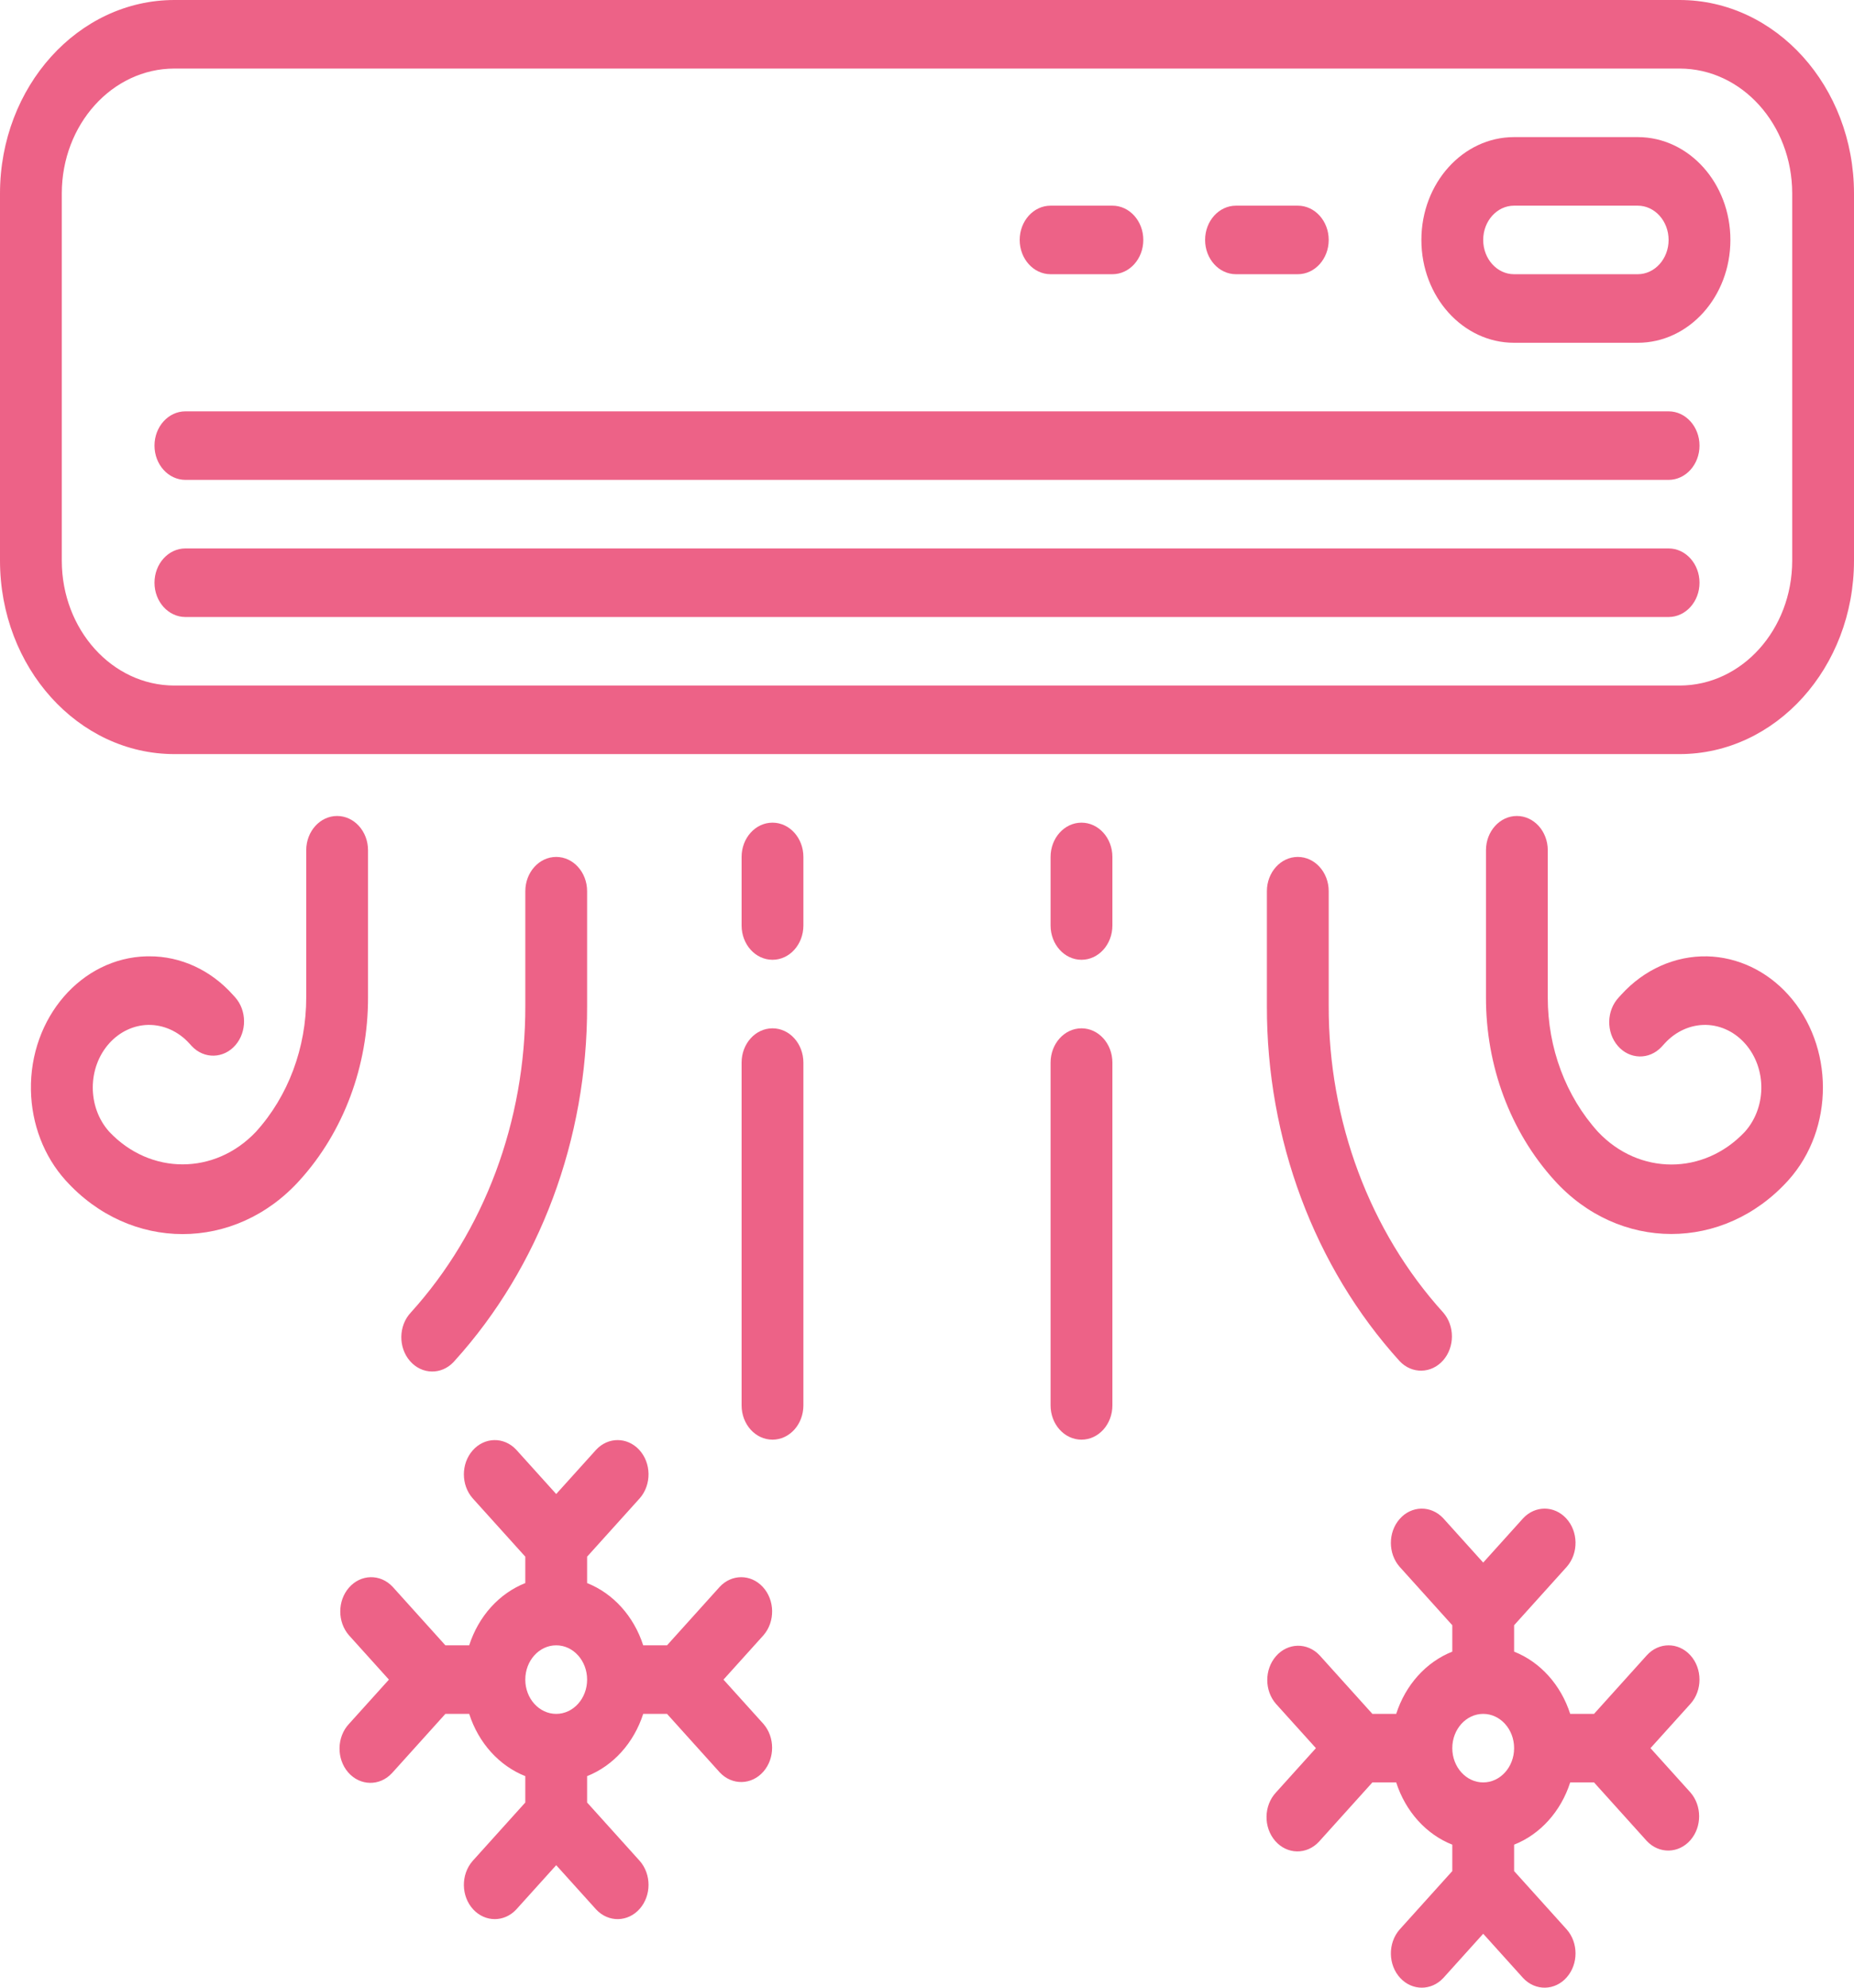 <svg width="70" height="75" viewBox="0 0 70 75" fill="none" xmlns="http://www.w3.org/2000/svg">
<path d="M63.419 0H6.581C2.948 0.004 0.004 3.268 0 7.296V21.158C0.004 25.186 2.948 28.45 6.581 28.454H63.419C67.052 28.45 69.996 25.186 70 21.158V7.296C69.996 3.268 67.052 0.004 63.419 0ZM67.667 21.158C67.664 23.758 65.764 25.865 63.419 25.867H6.581C4.236 25.865 2.336 23.758 2.333 21.158V7.296C2.336 4.696 4.236 2.59 6.581 2.587H63.419C65.764 2.59 67.664 4.696 67.667 7.296V21.158Z" fill="#E83B69" fill-opacity="0.8"/>
<path d="M12.728 30.789C12.084 30.789 11.562 31.368 11.562 32.082V37.627C11.566 39.532 10.883 41.36 9.665 42.703C8.114 44.345 5.674 44.345 4.124 42.703C3.293 41.778 3.297 40.281 4.131 39.36C4.52 38.932 5.042 38.685 5.59 38.672C6.172 38.663 6.733 38.914 7.146 39.369L7.242 39.474C7.707 39.968 8.446 39.95 8.891 39.434C9.326 38.929 9.322 38.133 8.882 37.635L8.791 37.535C7.958 36.604 6.824 36.081 5.641 36.084H5.542C3.075 36.141 1.117 38.403 1.168 41.138C1.192 42.415 1.66 43.633 2.475 44.536C4.916 47.242 8.873 47.242 11.314 44.536C12.972 42.709 13.901 40.222 13.895 37.631V32.082C13.895 31.368 13.373 30.789 12.728 30.789Z" fill="#E83B69" fill-opacity="0.8"/>
<path d="M21 32.334C20.356 32.334 19.834 32.913 19.834 33.628V37.952C19.844 42.296 18.287 46.464 15.509 49.527C15.045 50.023 15.032 50.842 15.48 51.356C15.928 51.87 16.666 51.884 17.13 51.388C17.14 51.377 17.149 51.367 17.158 51.356C20.376 47.809 22.18 42.982 22.167 37.952V33.628C22.167 32.913 21.644 32.334 21 32.334Z" fill="#E83B69" fill-opacity="0.8"/>
<path d="M29.167 38.801C28.522 38.801 28 39.38 28 40.095V53.029C28 53.743 28.522 54.322 29.167 54.322C29.811 54.322 30.333 53.743 30.333 53.029V40.095C30.333 39.38 29.811 38.801 29.167 38.801Z" fill="#E83B69" fill-opacity="0.8"/>
<path d="M29.167 31.041C28.522 31.041 28 31.62 28 32.334V34.921C28 35.636 28.522 36.215 29.167 36.215C29.811 36.215 30.333 35.636 30.333 34.921V32.334C30.333 31.62 29.811 31.041 29.167 31.041Z" fill="#E83B69" fill-opacity="0.8"/>
<path d="M67.513 37.529C66.7 36.63 65.606 36.114 64.458 36.085C63.245 36.061 62.075 36.582 61.214 37.53L61.118 37.635C60.653 38.129 60.636 38.947 61.082 39.464C61.527 39.98 62.266 39.998 62.731 39.504C62.74 39.494 62.75 39.484 62.758 39.474L62.859 39.364C63.272 38.913 63.831 38.663 64.41 38.672C65.588 38.698 66.524 39.777 66.501 41.082C66.49 41.694 66.266 42.276 65.876 42.709C64.326 44.35 61.886 44.35 60.336 42.709C59.117 41.365 58.434 39.537 58.438 37.632V32.082C58.438 31.368 57.916 30.789 57.272 30.789C56.627 30.789 56.105 31.368 56.105 32.082V37.627C56.098 40.218 57.027 42.705 58.684 44.532C61.125 47.238 65.082 47.238 67.523 44.532C69.265 42.595 69.26 39.459 67.513 37.529Z" fill="#E83B69" fill-opacity="0.8"/>
<path d="M54.492 49.527C51.713 46.464 50.156 42.296 50.167 37.952V33.628C50.167 32.913 49.644 32.334 49 32.334C48.356 32.334 47.833 32.913 47.833 33.628V37.952C47.821 42.982 49.624 47.809 52.842 51.356C53.305 51.852 54.044 51.838 54.492 51.324C54.928 50.823 54.928 50.028 54.492 49.527Z" fill="#E83B69" fill-opacity="0.8"/>
<path d="M40.833 38.801C40.189 38.801 39.666 39.38 39.666 40.095V53.029C39.666 53.743 40.189 54.322 40.833 54.322C41.477 54.322 42 53.743 42 53.029V40.095C42 39.38 41.477 38.801 40.833 38.801Z" fill="#E83B69" fill-opacity="0.8"/>
<path d="M40.833 31.041C40.189 31.041 39.666 31.62 39.666 32.334V34.921C39.666 35.636 40.189 36.215 40.833 36.215C41.477 36.215 42 35.636 42 34.921V32.334C42 31.62 41.477 31.041 40.833 31.041Z" fill="#E83B69" fill-opacity="0.8"/>
<path d="M63 20.694H7C6.356 20.694 5.833 21.273 5.833 21.988C5.833 22.702 6.356 23.281 7 23.281H63C63.644 23.281 64.167 22.702 64.167 21.988C64.167 21.273 63.644 20.694 63 20.694Z" fill="#E83B69" fill-opacity="0.8"/>
<path d="M63 15.521H7C6.356 15.521 5.833 16.1 5.833 16.814C5.833 17.528 6.356 18.107 7 18.107H63C63.644 18.107 64.167 17.528 64.167 16.814C64.167 16.1 63.644 15.521 63 15.521Z" fill="#E83B69" fill-opacity="0.8"/>
<path d="M61.833 5.173H57.166C55.233 5.173 53.666 6.911 53.666 9.054C53.666 11.197 55.233 12.934 57.166 12.934H61.833C63.766 12.934 65.333 11.197 65.333 9.054C65.333 6.911 63.766 5.173 61.833 5.173ZM61.833 10.347H57.166C56.522 10.347 56 9.768 56 9.054C56 8.339 56.522 7.76 57.166 7.76H61.833C62.477 7.76 63 8.339 63 9.054C63 9.768 62.477 10.347 61.833 10.347Z" fill="#E83B69" fill-opacity="0.8"/>
<path d="M49 7.76H46.667C46.022 7.76 45.5 8.339 45.5 9.054C45.5 9.768 46.022 10.347 46.667 10.347H49C49.644 10.347 50.167 9.768 50.167 9.054C50.167 8.339 49.644 7.76 49 7.76Z" fill="#E83B69" fill-opacity="0.8"/>
<path d="M42 7.76H39.667C39.022 7.76 38.5 8.339 38.5 9.054C38.5 9.768 39.022 10.347 39.667 10.347H42C42.644 10.347 43.167 9.768 43.167 9.054C43.167 8.339 42.644 7.76 42 7.76Z" fill="#E83B69" fill-opacity="0.8"/>
<path d="M62.316 65.962L63.825 64.29C64.28 63.785 64.28 62.966 63.825 62.461C63.369 61.956 62.631 61.956 62.175 62.461L60.184 64.669H59.285C58.932 63.573 58.155 62.711 57.167 62.32V61.324L59.158 59.116C59.606 58.602 59.593 57.784 59.13 57.288C58.678 56.803 57.961 56.803 57.508 57.288L56 58.96L54.492 57.288C54.028 56.791 53.289 56.805 52.842 57.319C52.405 57.82 52.405 58.615 52.842 59.116L54.833 61.324V62.32C53.845 62.711 53.068 63.573 52.715 64.669H51.816L49.825 62.461C49.361 61.965 48.623 61.979 48.175 62.493C47.738 62.994 47.738 63.789 48.175 64.29L49.684 65.962L48.175 67.635C47.712 68.131 47.699 68.95 48.147 69.463C48.594 69.977 49.333 69.991 49.796 69.495C49.806 69.485 49.816 69.474 49.825 69.463L51.816 67.255H52.715C53.068 68.351 53.845 69.213 54.833 69.604V70.6L52.842 72.808C52.394 73.322 52.407 74.141 52.87 74.637C53.322 75.121 54.039 75.121 54.492 74.637L56 72.965L57.508 74.637C57.972 75.133 58.71 75.119 59.158 74.605C59.595 74.104 59.595 73.309 59.158 72.808L57.167 70.6V69.604C58.155 69.213 58.932 68.351 59.285 67.255H60.184L62.175 69.463C62.639 69.96 63.377 69.945 63.825 69.432C64.262 68.93 64.262 68.136 63.825 67.635L62.316 65.962ZM56 67.255C55.356 67.255 54.833 66.676 54.833 65.962C54.833 65.248 55.356 64.669 56 64.669C56.644 64.669 57.167 65.248 57.167 65.962C57.167 66.676 56.644 67.255 56 67.255Z" fill="#E83B69" fill-opacity="0.8"/>
<path d="M28.825 65.048L27.316 63.376L28.825 61.703C29.273 61.189 29.26 60.371 28.796 59.874C28.344 59.39 27.627 59.39 27.175 59.874L25.184 62.082H24.285C23.932 60.987 23.155 60.125 22.167 59.733V58.737L24.158 56.53C24.606 56.016 24.593 55.197 24.13 54.701C23.677 54.217 22.961 54.217 22.509 54.701L21 56.373L19.491 54.701C19.028 54.205 18.29 54.219 17.842 54.733C17.405 55.234 17.405 56.028 17.842 56.53L19.833 58.737V59.733C18.845 60.125 18.067 60.987 17.715 62.082H16.816L14.825 59.874C14.361 59.378 13.623 59.392 13.175 59.906C12.738 60.407 12.738 61.202 13.175 61.703L14.684 63.376L13.175 65.048C12.712 65.544 12.699 66.363 13.146 66.877C13.594 67.39 14.333 67.405 14.796 66.908C14.806 66.898 14.816 66.887 14.825 66.877L16.816 64.669H17.715C18.067 65.764 18.845 66.626 19.833 67.018V68.013L17.842 70.221C17.394 70.735 17.407 71.554 17.87 72.05C18.323 72.534 19.039 72.534 19.491 72.05L21 70.378L22.509 72.05C22.972 72.546 23.71 72.532 24.158 72.019C24.595 71.517 24.595 70.723 24.158 70.221L22.167 68.013V67.018C23.155 66.626 23.932 65.764 24.285 64.669H25.184L27.175 66.877C27.639 67.373 28.377 67.359 28.825 66.845C29.261 66.344 29.261 65.549 28.825 65.048ZM21 64.669C20.356 64.669 19.833 64.09 19.833 63.376C19.833 62.661 20.356 62.082 21 62.082C21.644 62.082 22.167 62.661 22.167 63.376C22.167 64.09 21.644 64.669 21 64.669Z" fill="#E83B69" fill-opacity="0.8"/>
</svg>
